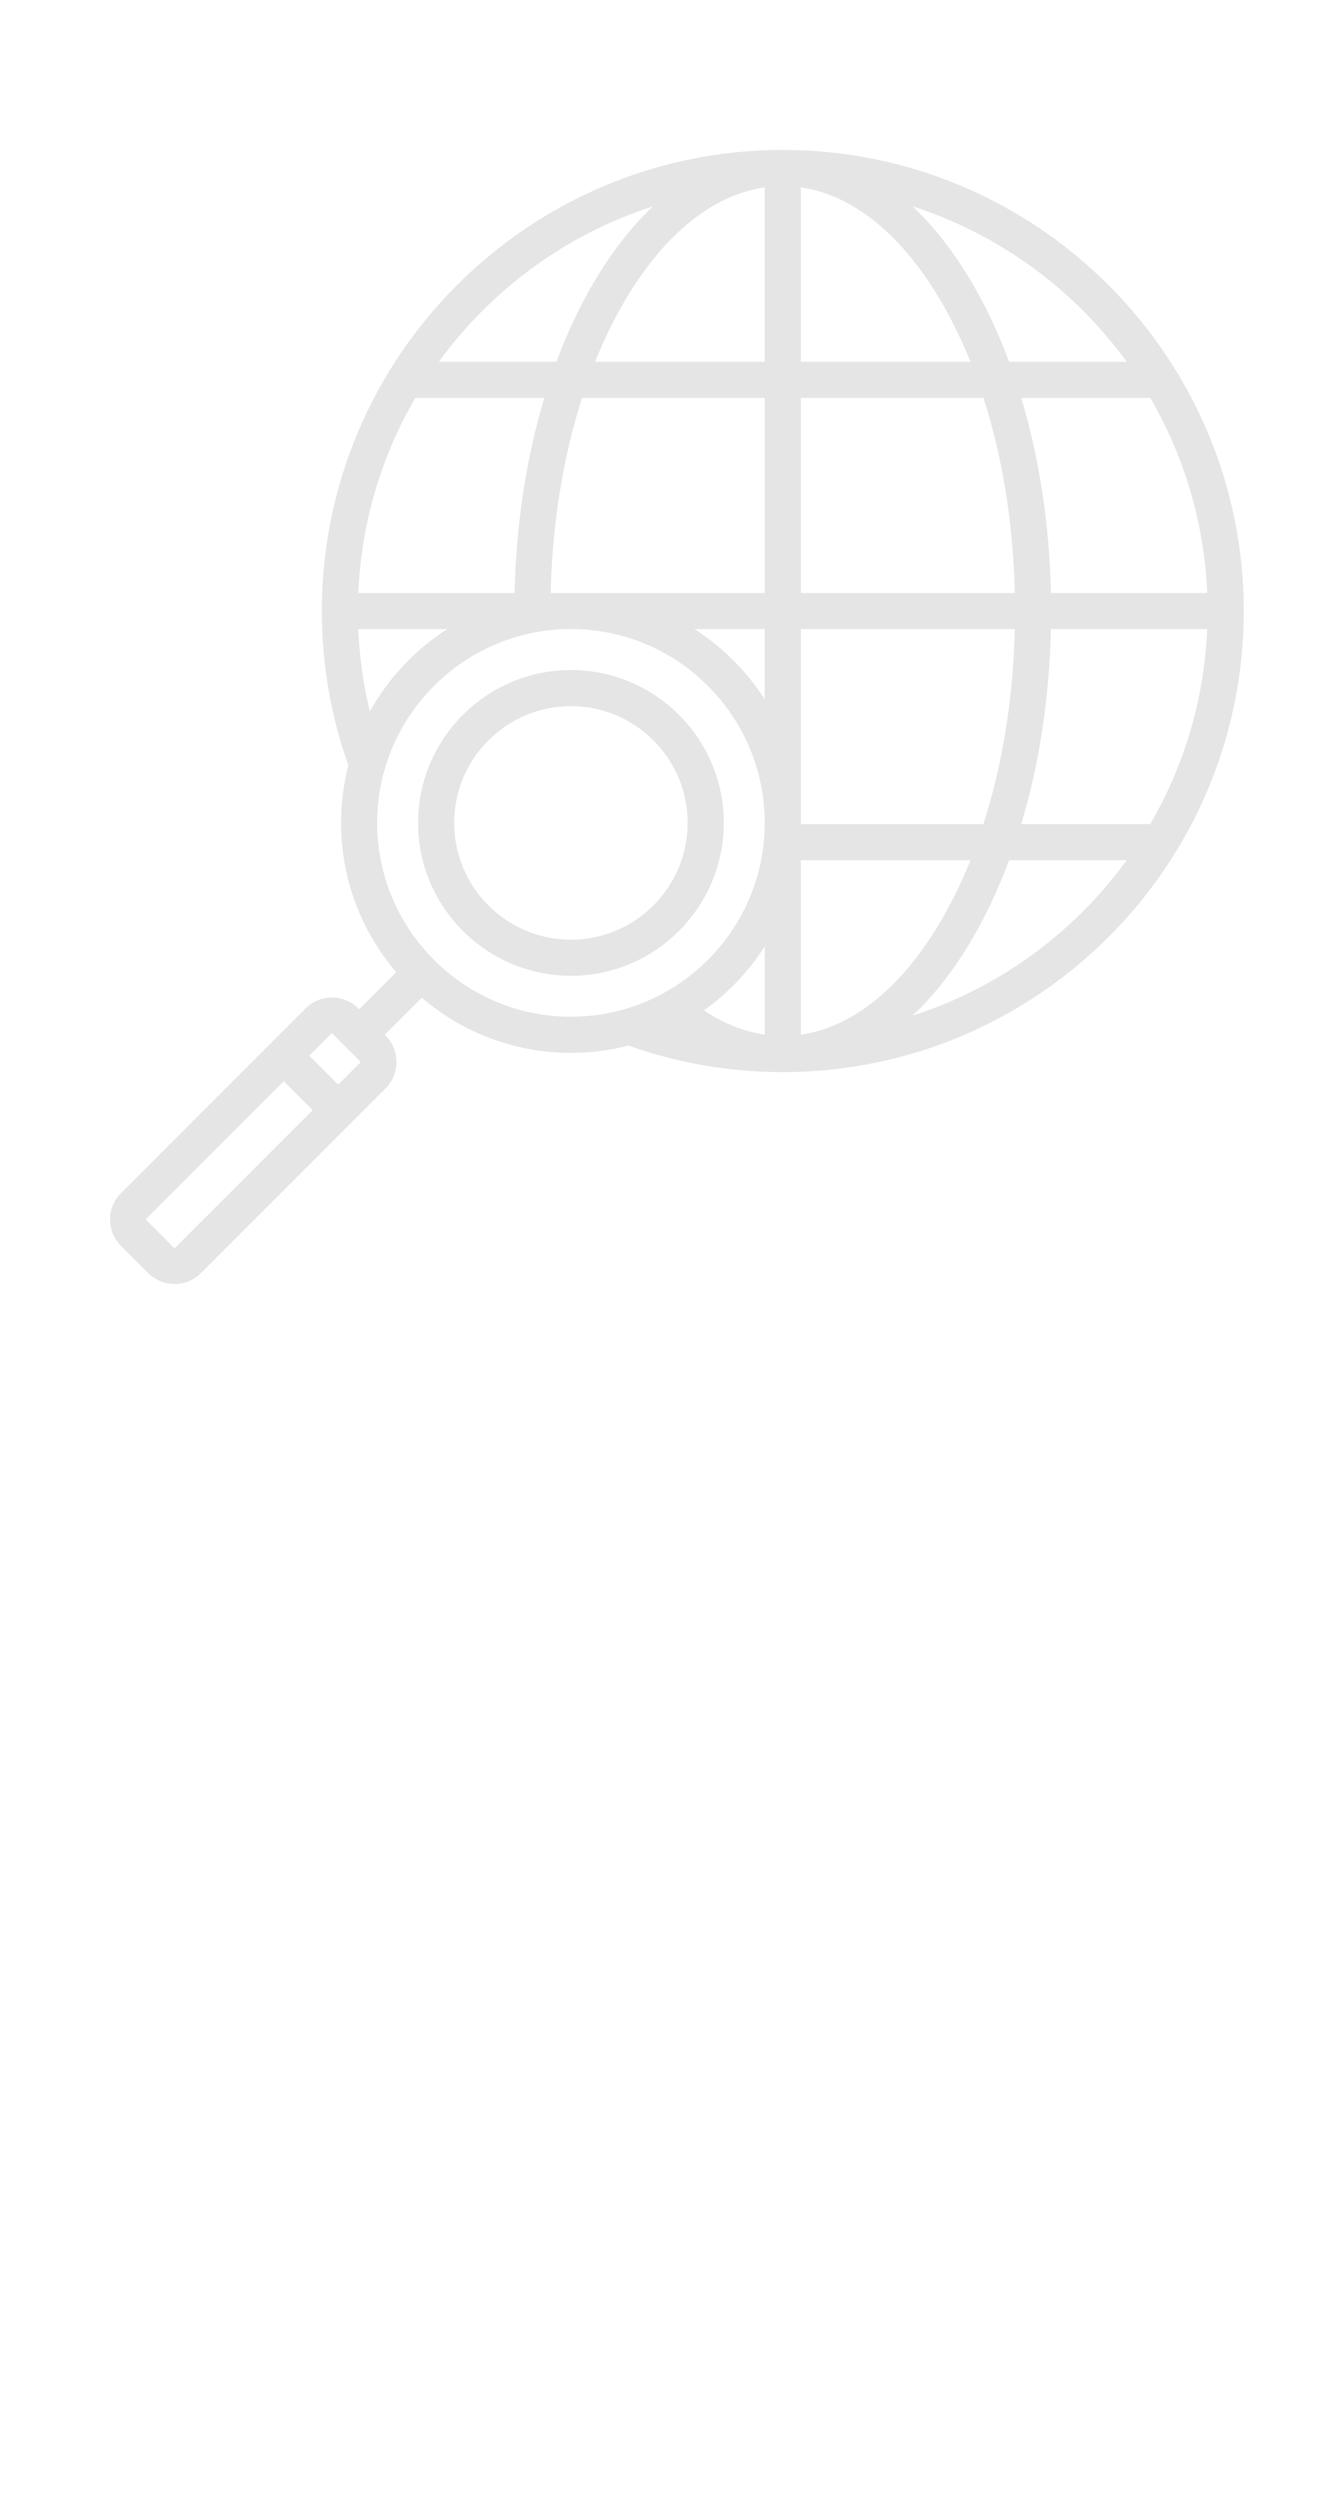 <?xml version="1.0" encoding="utf-8"?>
<!-- Generator: Adobe Illustrator 16.0.0, SVG Export Plug-In . SVG Version: 6.00 Build 0)  -->
<!DOCTYPE svg PUBLIC "-//W3C//DTD SVG 1.1//EN" "http://www.w3.org/Graphics/SVG/1.1/DTD/svg11.dtd">
<svg version="1.1" id="Layer_1" xmlns="http://www.w3.org/2000/svg" xmlns:xlink="http://www.w3.org/1999/xlink" x="0px" y="0px"
	 width="52.957px" height="100px" viewBox="0 9.01 52.957 100" enable-background="new 0 9.01 52.957 100" xml:space="preserve">
<g>
	<path fill="#E5E5E5" d="M22.853,35.823c-3.374,0-6.118,2.745-6.118,6.118c0,3.372,2.746,6.118,6.118,6.118s6.119-2.746,6.119-6.118
		C28.972,38.568,26.227,35.823,22.853,35.823z M22.853,46.614c-2.577,0-4.673-2.097-4.673-4.673c0-2.577,2.096-4.672,4.673-4.672
		s4.672,2.095,4.672,4.672C27.525,44.517,25.431,46.614,22.853,46.614z"/>
	<path fill="#E5E5E5" d="M31.332,15.01c-10.173,0-18.45,8.276-18.45,18.451c0,2.117,0.358,4.196,1.062,6.178
		c-0.19,0.734-0.292,1.508-0.292,2.302c0,2.277,0.833,4.365,2.208,5.974l-1.484,1.483l-0.034-0.033c-0.583-0.583-1.53-0.583-2.111,0
		l-7.389,7.389c-0.583,0.582-0.583,1.529,0,2.111l1.09,1.089c0.291,0.292,0.673,0.438,1.056,0.438c0.382,0,0.765-0.146,1.056-0.438
		l7.389-7.389c0.583-0.582,0.583-1.529,0-2.111l-0.034-0.034l1.484-1.483c1.607,1.375,3.694,2.207,5.972,2.207
		c0.795,0,1.566-0.1,2.302-0.292c1.982,0.704,4.06,1.062,6.178,1.062c10.175,0,18.451-8.276,18.451-18.45S41.506,15.01,31.332,15.01
		z M7.02,58.932c-0.019,0.019-0.05,0.019-0.068,0l-1.089-1.09c-0.019-0.018-0.019-0.05,0-0.067l5.495-5.496l1.158,1.158L7.02,58.932
		z M14.408,51.543l-0.871,0.872l-1.158-1.159l0.871-0.87c0.01-0.009,0.022-0.016,0.035-0.016c0.012,0,0.024,0.007,0.034,0.016
		l1.09,1.09C14.428,51.494,14.428,51.524,14.408,51.543z M46.041,41.988h-5.164c0.72-2.392,1.13-5.044,1.188-7.805h6.256
		C48.204,37.018,47.388,39.674,46.041,41.988z M16.624,24.934h5.164c-0.72,2.392-1.129,5.046-1.189,7.806h-6.256
		C14.461,29.905,15.277,27.248,16.624,24.934z M22.043,32.74c0.064-2.783,0.497-5.443,1.256-7.806h7.311v7.806H22.043z
		 M32.056,23.488v-6.98c2.138,0.307,4.15,1.975,5.733,4.773c0.389,0.689,0.742,1.428,1.056,2.207H32.056z M39.366,24.934
		c0.76,2.361,1.192,5.022,1.256,7.806h-8.566v-7.806H39.366z M30.609,16.508v6.98H23.82c0.313-0.779,0.665-1.518,1.055-2.207
		C26.458,18.482,28.472,16.815,30.609,16.508z M30.609,34.183v2.811c-0.723-1.126-1.683-2.089-2.812-2.811H30.609z M28.179,49.441
		c0.965-0.688,1.791-1.556,2.431-2.556v3.529C29.78,50.296,28.965,49.969,28.179,49.441z M32.056,50.415v-6.98h6.789
		c-0.313,0.78-0.667,1.519-1.056,2.207C36.208,48.44,34.193,50.108,32.056,50.415z M32.056,41.988v-7.805h8.565
		c-0.065,2.783-0.497,5.444-1.257,7.805H32.056z M42.068,32.74c-0.062-2.759-0.471-5.414-1.19-7.806h5.164
		c1.346,2.313,2.162,4.971,2.28,7.806H42.068z M45.1,23.488h-4.707c-0.387-1.038-0.836-2.018-1.345-2.917
		c-0.751-1.328-1.6-2.435-2.521-3.303C40.004,18.385,42.996,20.594,45.1,23.488z M26.139,17.268
		c-0.921,0.868-1.77,1.973-2.521,3.303c-0.51,0.901-0.959,1.879-1.345,2.917h-4.706C19.669,20.594,22.661,18.385,26.139,17.268z
		 M14.341,34.183h3.565c-1.287,0.824-2.356,1.96-3.102,3.299C14.544,36.405,14.389,35.301,14.341,34.183z M15.097,41.941
		c0-4.277,3.48-7.758,7.757-7.758s7.756,3.48,7.756,7.758c0,4.276-3.479,7.756-7.756,7.756S15.097,46.217,15.097,41.941z
		 M36.527,49.655c0.921-0.867,1.77-1.973,2.521-3.303c0.51-0.9,0.958-1.88,1.345-2.918H45.1
		C42.996,46.329,40.004,48.538,36.527,49.655z"/>
</g>
</svg>
